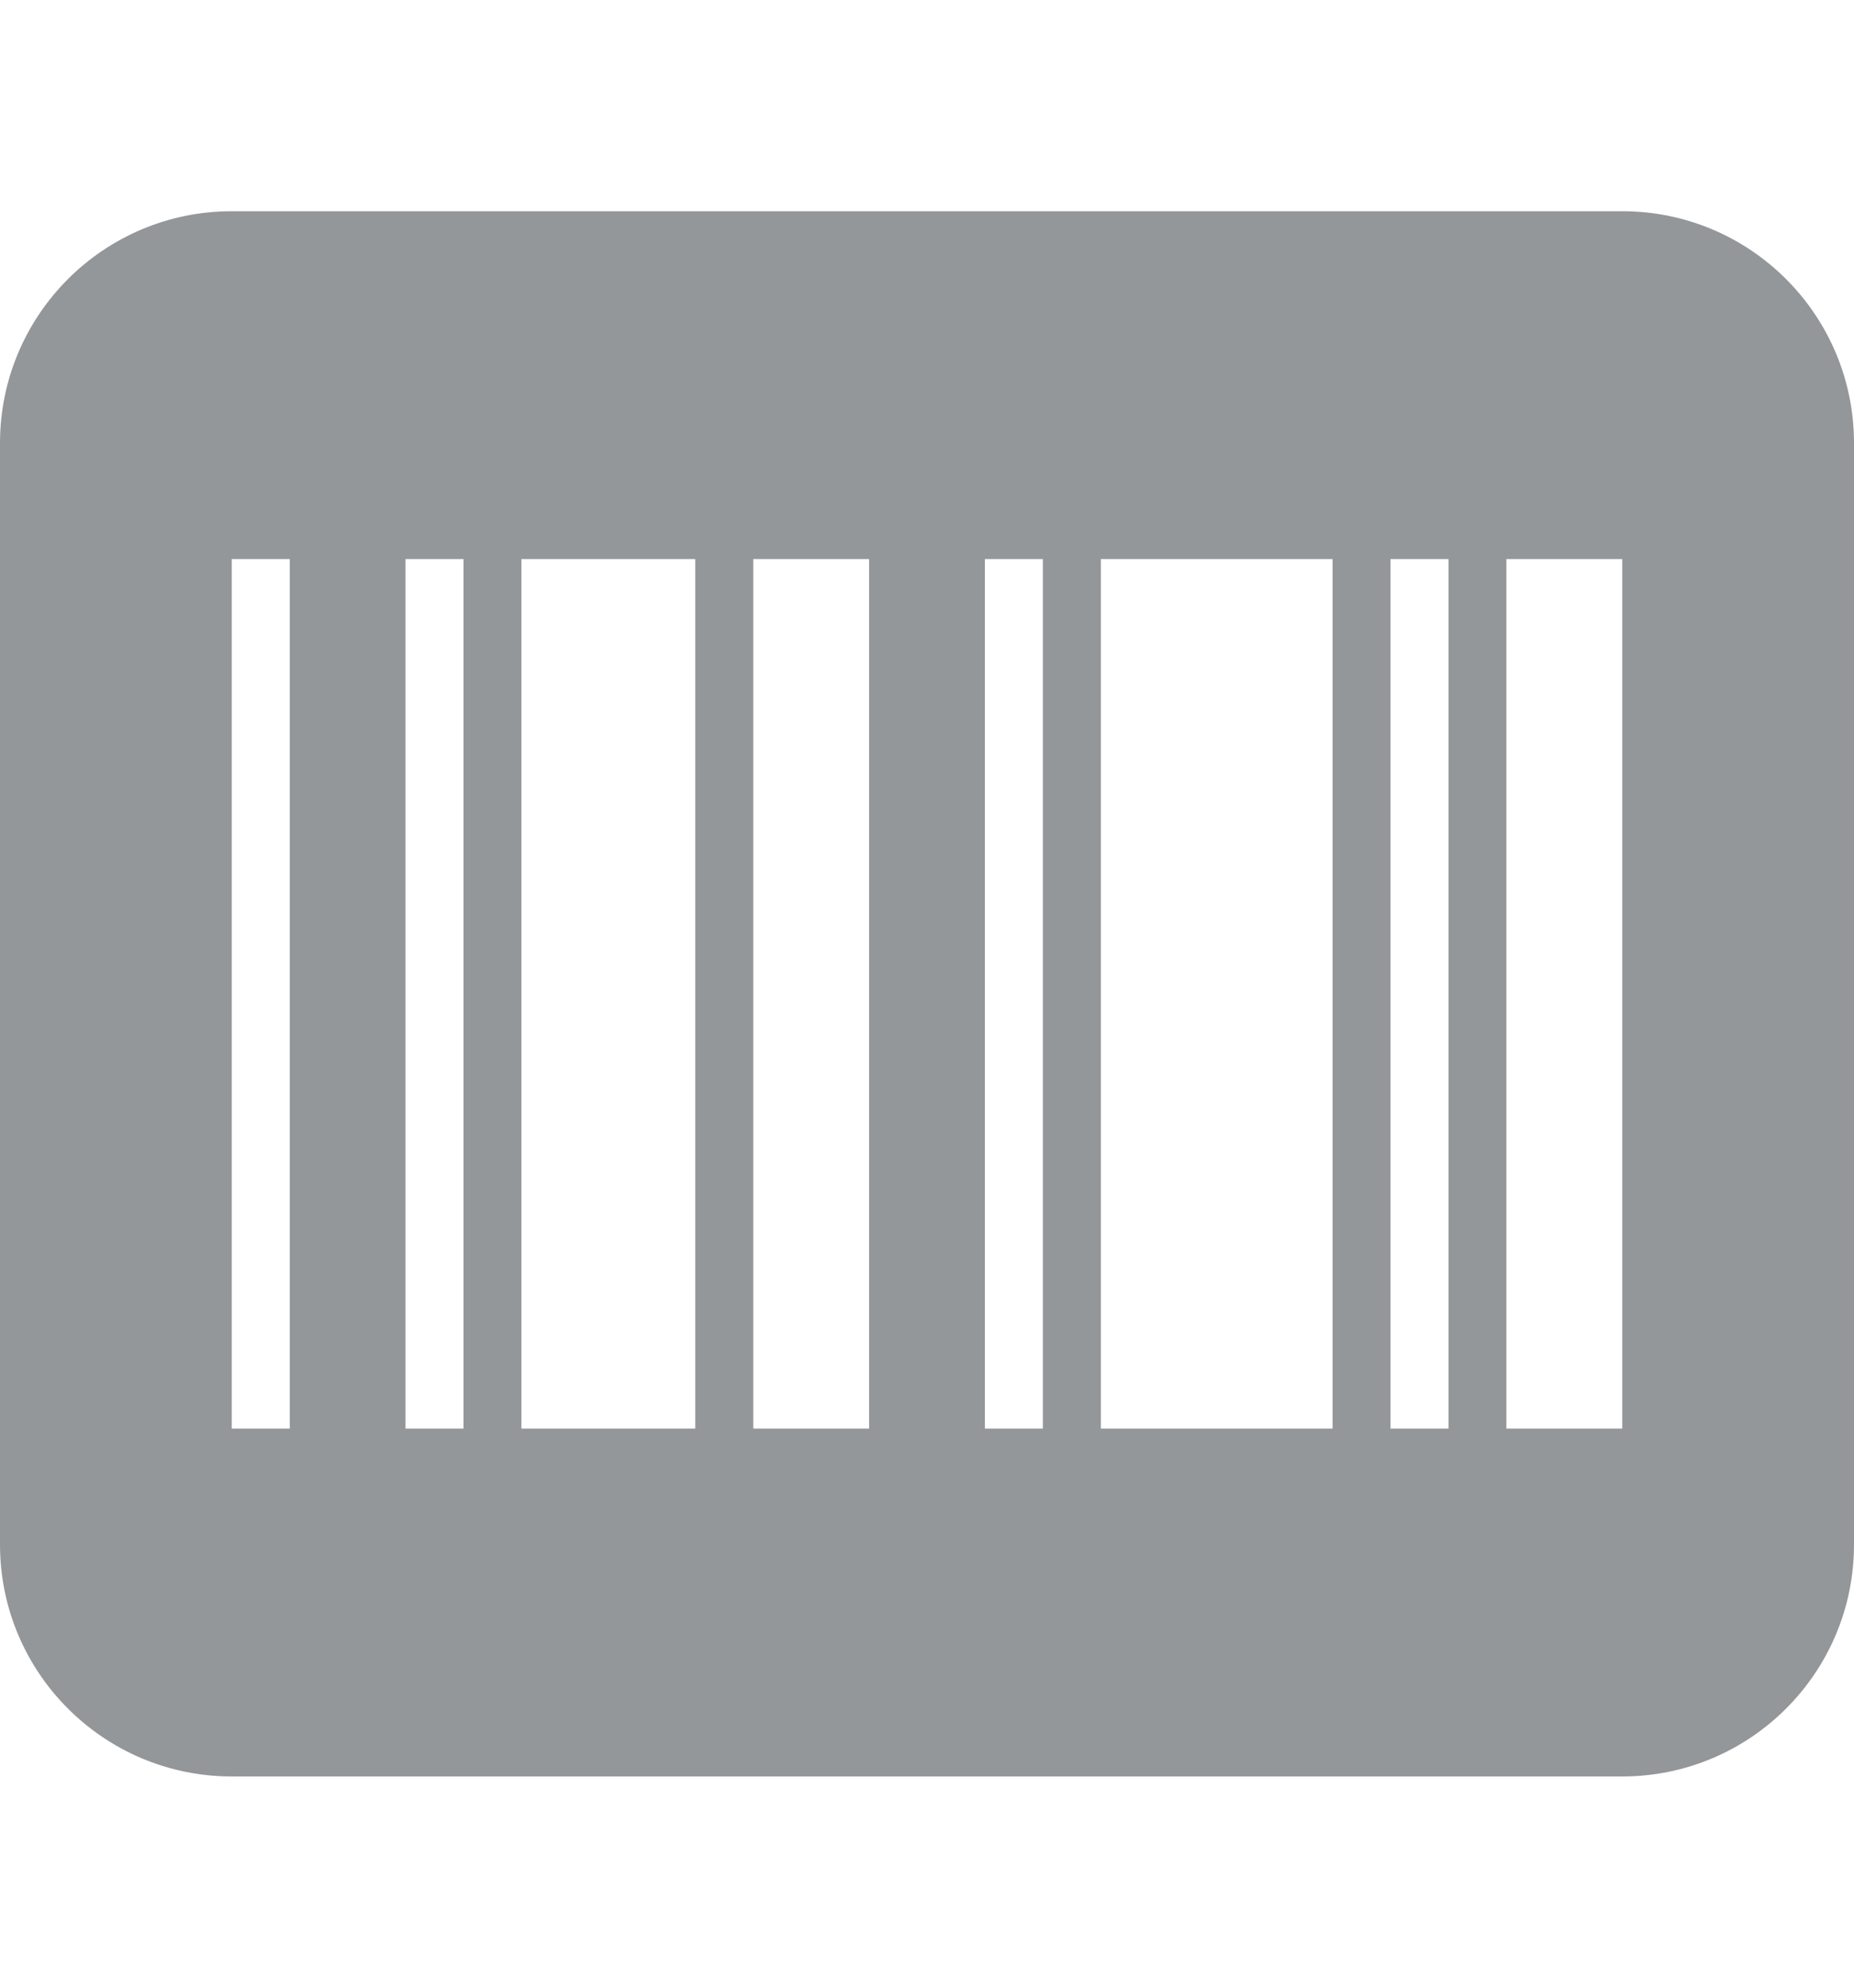 <svg xmlns="http://www.w3.org/2000/svg" width="14" height="15" fill="none" viewBox="0 0 14 15">
    <path fill="#939799" fill-rule="evenodd" d="M12.25 1.594c.966 0 1.75.783 1.75 1.75v8.312c0 .967-.784 1.75-1.75 1.75H1.75c-.966 0-1.75-.783-1.75-1.75V3.344c0-.967.784-1.75 1.75-1.75h10.5zM2.187 4.219H1.75v6.562h.438V4.22zm1.313 0h-.438v6.562H3.5V4.22zm1.75 0H3.937v6.562H5.25V4.22zm1.313 0h-.875v6.562h.875V4.22zm1.312 0h-.438v6.562h.438V4.22zm2.188 0h-1.75v6.562h1.75V4.22zm.874 0H10.5v6.562h.438V4.22zm1.313 0h-.875v6.562h.875V4.22z" clip-rule="evenodd"/>
</svg>
